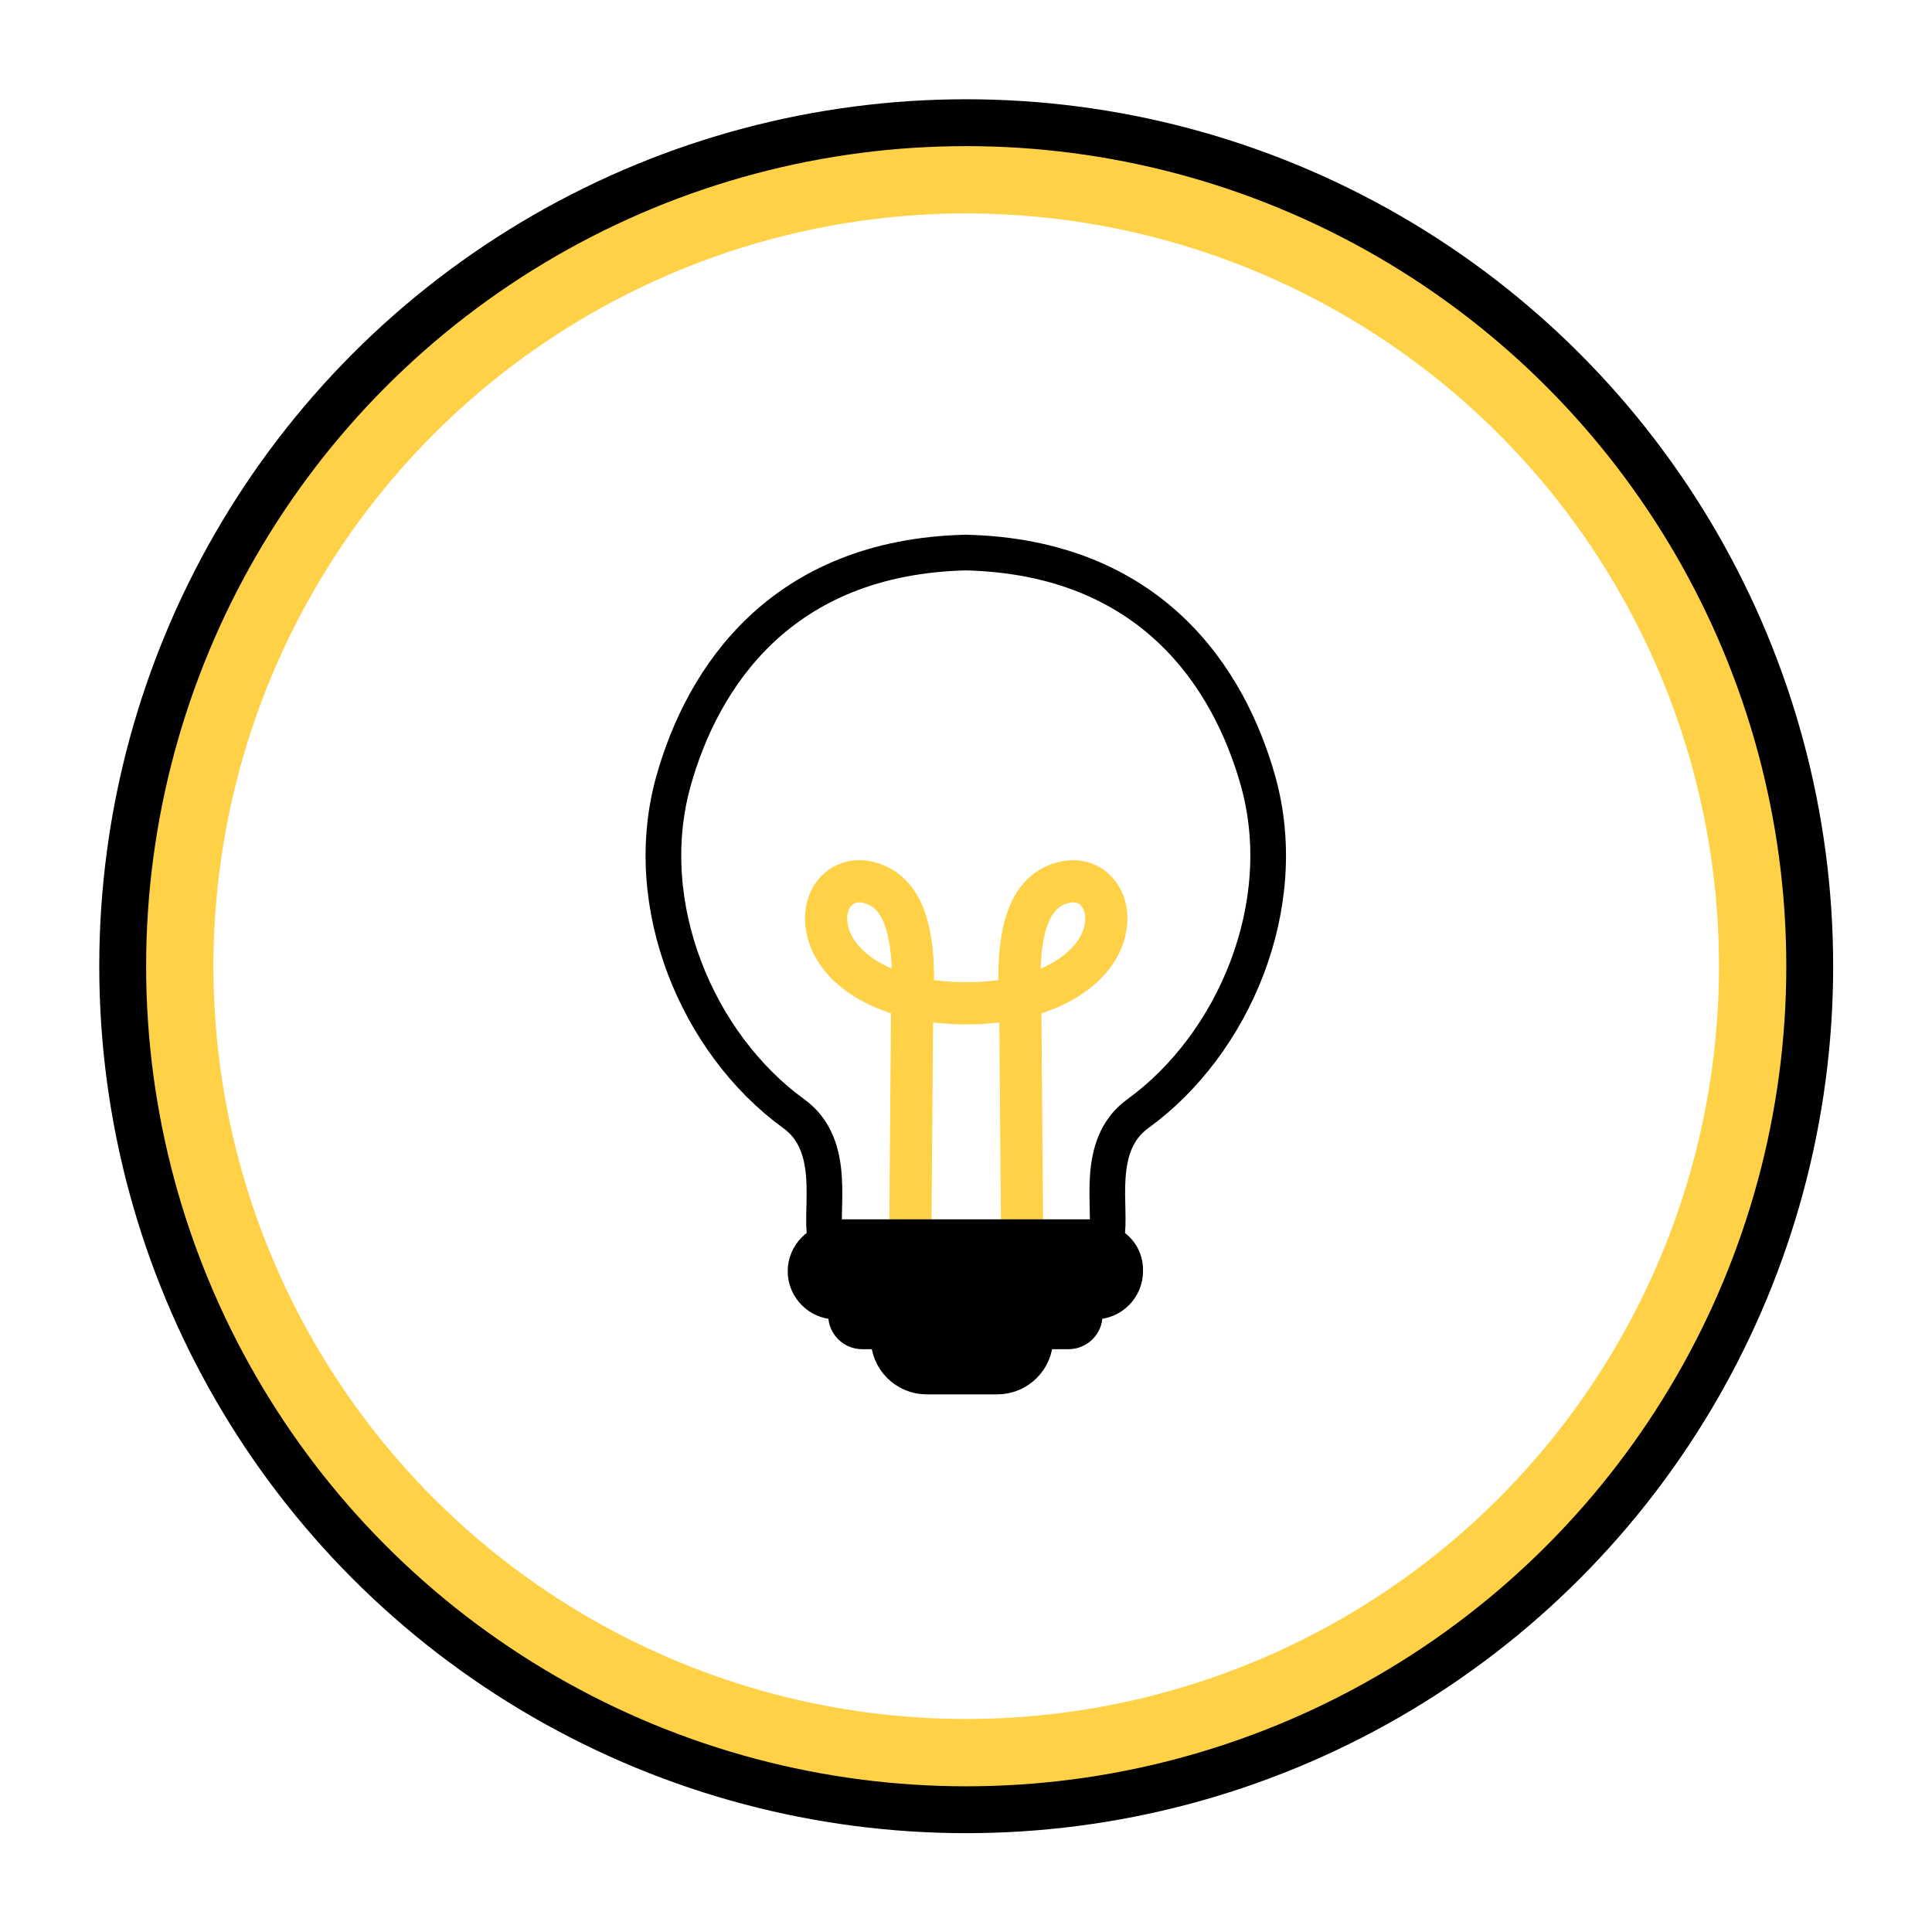 <?xml version="1.0" encoding="utf-8"?>
<!-- Generator: Adobe Illustrator 21.0.0, SVG Export Plug-In . SVG Version: 6.00 Build 0)  -->
<svg version="1.1" id="Layer_1" xmlns="http://www.w3.org/2000/svg" xmlns:xlink="http://www.w3.org/1999/xlink" x="0px" y="0px"
	 viewBox="0 0 453.5 453.5" style="enable-background:new 0 0 453.5 453.5;" xml:space="preserve">
<style type="text/css">
	.st0{fill:#231F20;stroke:#010101;stroke-width:5.018;stroke-miterlimit:10;}
	.st1{fill:none;stroke:#231F20;stroke-width:6.69;stroke-miterlimit:10;}
	.st2{fill:#FFD046;}
	.st3{fill:#BE4727;}
	.st4{fill:none;stroke:#231F20;stroke-width:6.668;stroke-miterlimit:10;}
	.st5{fill:none;stroke:#231F20;stroke-width:6.668;stroke-linejoin:round;stroke-miterlimit:10;}
	.st6{fill:#231F20;stroke:#231F20;stroke-width:6.668;stroke-linejoin:round;stroke-miterlimit:10;}
	.st7{fill:none;stroke:#FFD146;stroke-width:9.899;stroke-miterlimit:10;}
	.st8{fill:none;stroke:#000000;stroke-width:8.373;stroke-miterlimit:10;}
	.st9{stroke:#000000;stroke-width:6.6;stroke-linejoin:round;stroke-miterlimit:10;}
	.st10{fill:#9CB6DF;}
	.st11{fill:#231F20;}
	.st12{fill:none;stroke:#9CB6DF;stroke-width:10.636;stroke-linecap:round;stroke-linejoin:round;stroke-miterlimit:10;}
	.st13{fill:none;stroke:#07090C;stroke-width:7.363;stroke-linecap:round;stroke-miterlimit:10;}
	.st14{fill:none;stroke:#000000;stroke-width:9.818;stroke-linecap:round;stroke-miterlimit:10;}
	.st15{fill:none;stroke:#000000;stroke-width:10.285;stroke-linecap:round;stroke-linejoin:round;stroke-miterlimit:10;}
	.st16{stroke:#000000;stroke-width:2.335;stroke-miterlimit:10;}
	.st17{stroke:#000000;stroke-width:6.66;stroke-miterlimit:10;}
	.st18{stroke:#000000;stroke-width:4.79;stroke-miterlimit:10;}
	.st19{fill:#FFFFFF;stroke:#000000;stroke-width:6.66;stroke-miterlimit:10;}
	.st20{fill:none;stroke:#000000;stroke-width:6.66;stroke-linejoin:round;stroke-miterlimit:10;}
	.st21{fill:none;stroke:#000000;stroke-width:7.039;stroke-miterlimit:10;}
	.st22{fill:none;stroke:#010101;stroke-width:6.66;stroke-miterlimit:10;}
	.st23{fill:none;stroke:#FFD146;stroke-width:16;stroke-miterlimit:10;}
	.st24{fill:none;stroke:#000000;stroke-width:11;stroke-miterlimit:10;}
</style>
<g>
	<path class="st7" d="M213.7,286.9l0.4-50.1c0.9-15-0.7-27.5-10.4-29.7c-6-1.4-10.8,3.6-9.6,10.6c1.6,9.7,14.1,18,33.3,17.8h-1.2
		c19.2,0.2,31.7-8.1,33.3-17.8c1.2-7-3.6-12-9.6-10.6c-9.8,2.2-11.3,14.7-10.4,29.7l0.4,50.1"/>
	<path class="st8" d="M193.7,290.4c-1.3-6.6,3-21.5-7.4-29c-22.5-16.3-36.4-48.9-28.2-78.1c6.8-24.2,25.1-52.6,68.7-53.6h-0.2
		c43.6,1,61.9,29.4,68.7,53.6c8.2,29.2-5.7,61.8-28.2,78.1c-10.4,7.5-6,22.5-7.4,29H193.7z"/>
	<path class="st9" d="M257.2,290.4h-61c-4.4,0-8,3.6-8,8c0,4.4,3.6,8,8,8h2.1c-0.4,0.7-0.6,1.5-0.6,2.3c0,2.6,2.1,4.7,4.7,4.7h5.3
		v0.8c0,5.4,4.4,9.8,9.8,9.8h16.6c5.4,0,9.8-4.4,9.8-9.8v-0.8h6.9c2.6,0,4.7-2.1,4.7-4.7c0-0.8-0.2-1.6-0.6-2.3h2.1c4.4,0,8-3.6,8-8
		C265.2,293.9,261.6,290.4,257.2,290.4z"/>
</g>
<circle class="st23" cx="226.8" cy="226.8" r="184.7"/>
<circle class="st24" cx="226.8" cy="226.8" r="198"/>
</svg>
